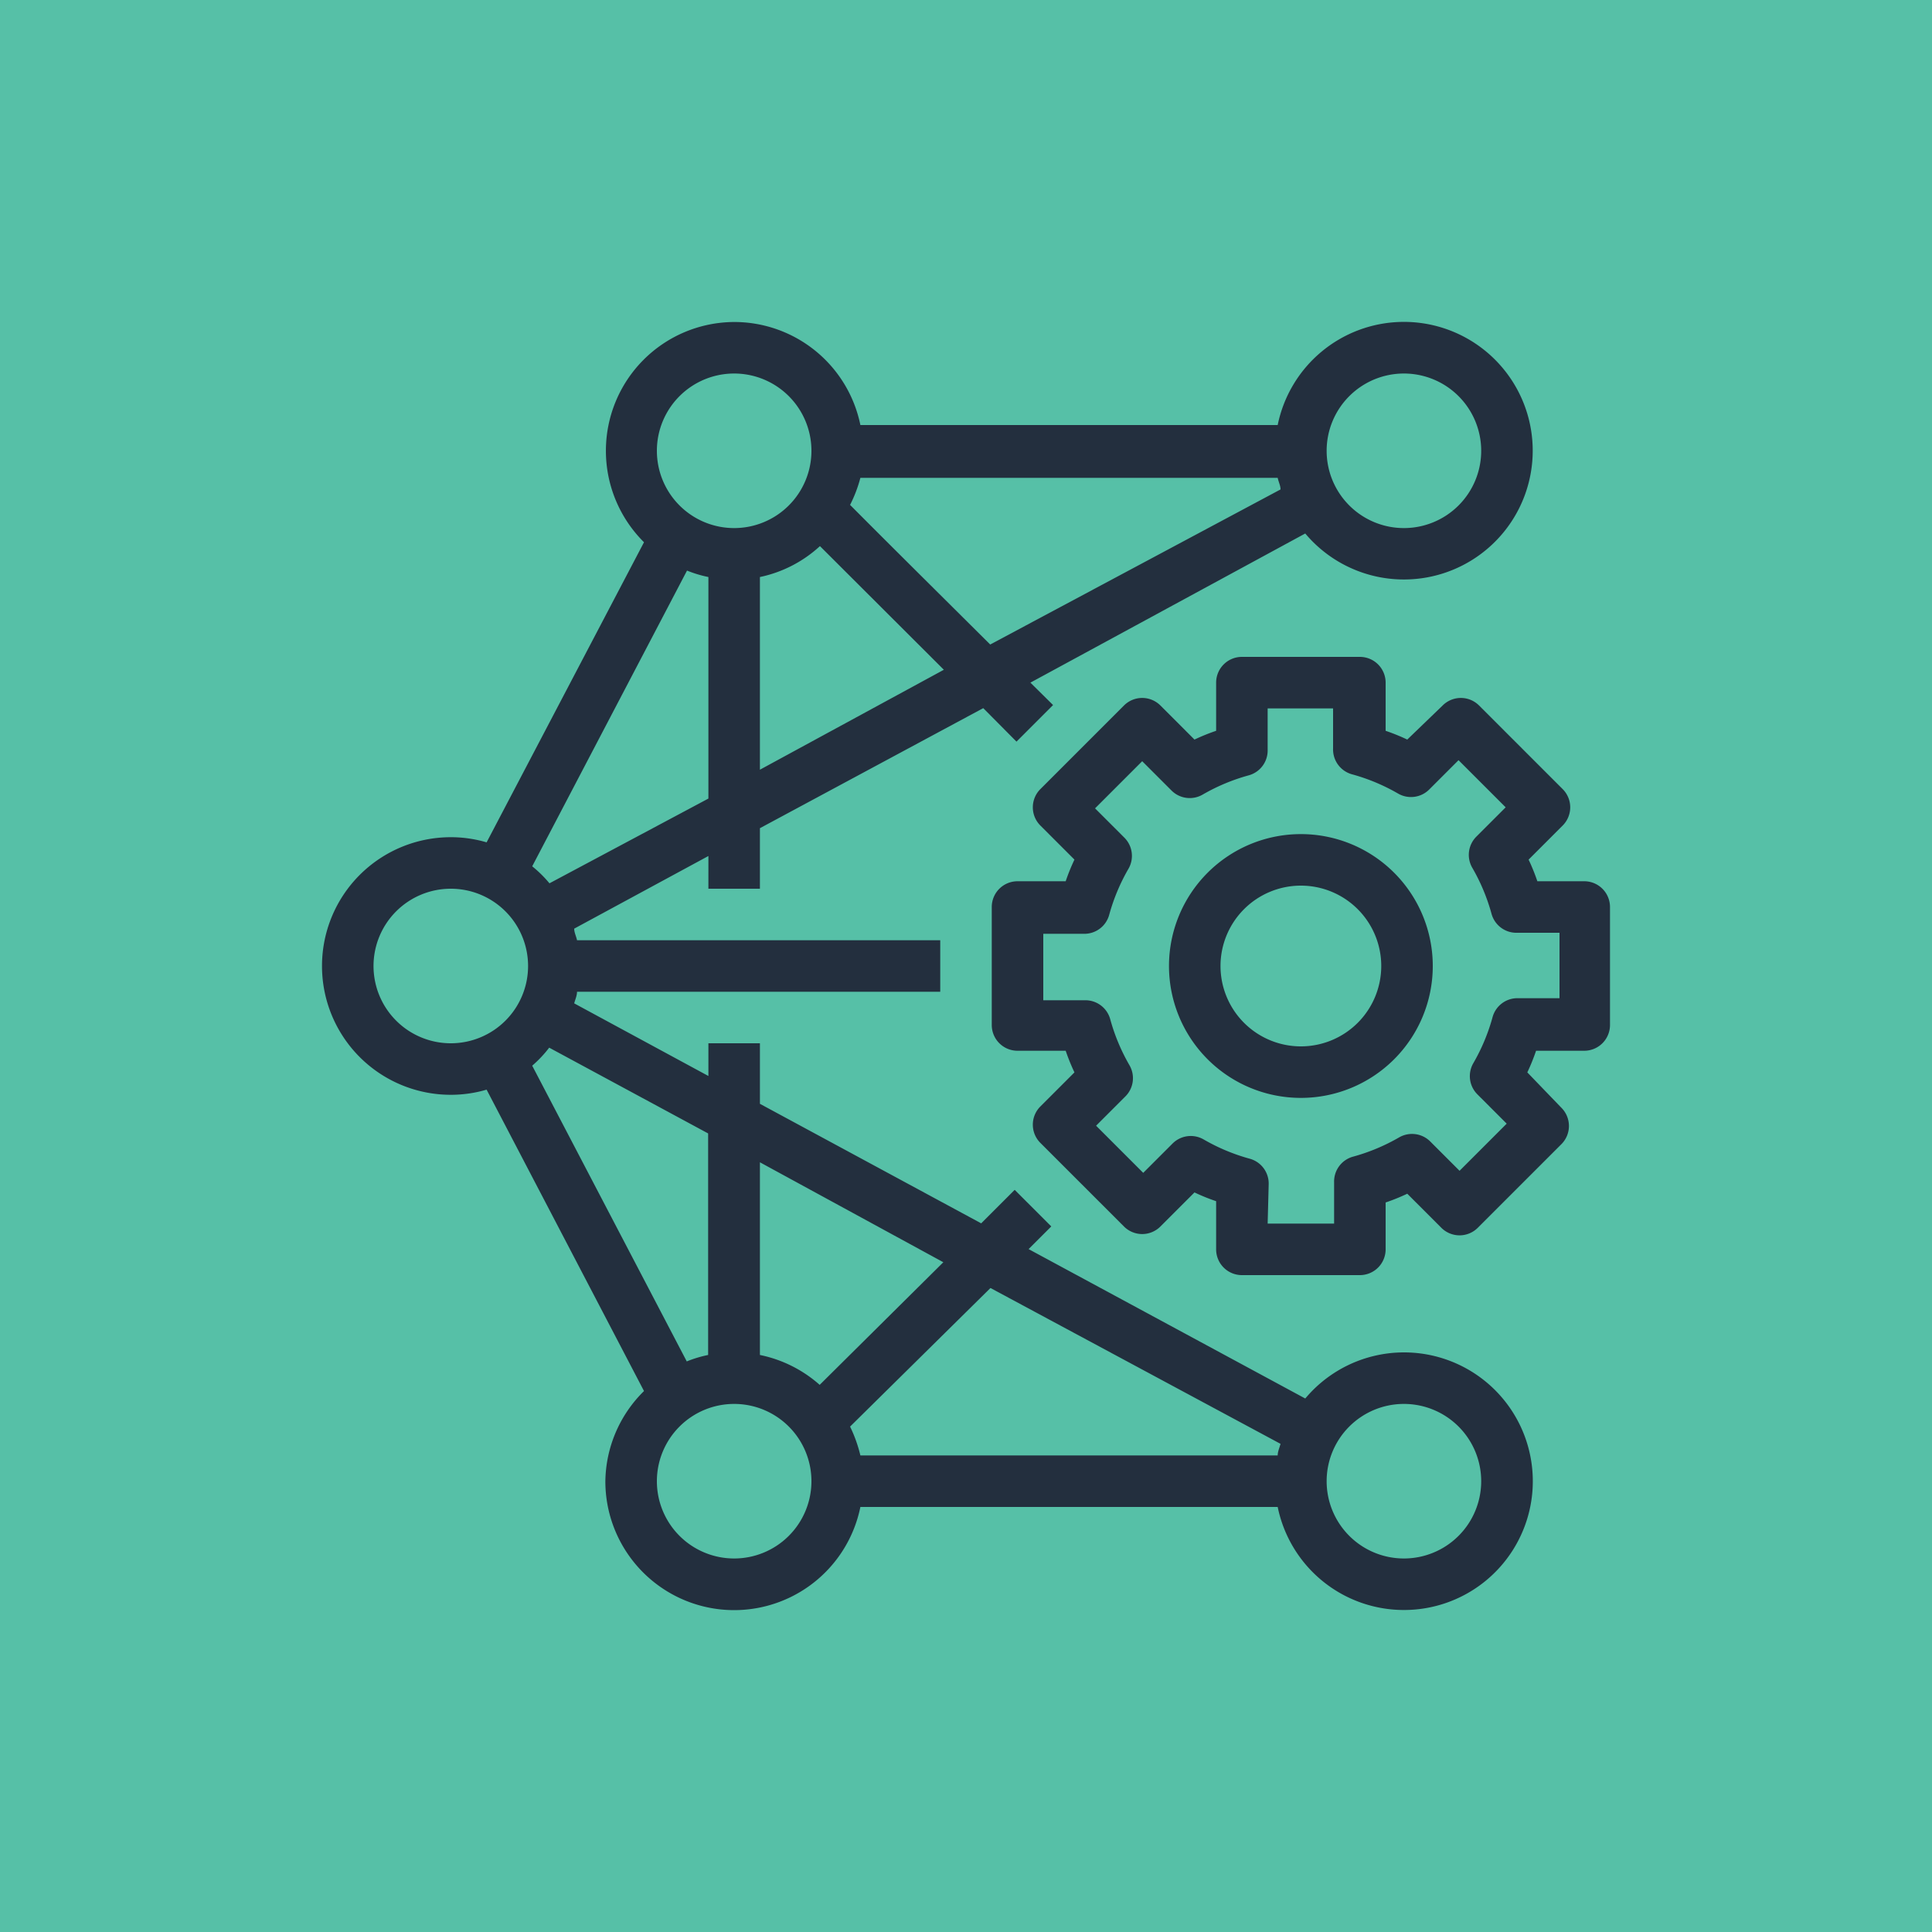 <svg id="Product_Icon" data-name="Product Icon" xmlns="http://www.w3.org/2000/svg" width="75" height="75" viewBox="0 0 75 75"><title>AWS-Deep-Learning-AMIs_dark-bg</title><rect id="Turquoise_Dark_BG" data-name="Turquoise Dark BG" width="75" height="75" style="fill:#56c0a7"/><g id="Product_Icon-2" data-name="Product Icon"><path d="M54.5,62.5a5,5,0,0,1-4.9-4H33.4a5,5,0,0,1-9.9-1A5,5,0,0,1,25,54L18.89,42.3a4.92,4.92,0,0,1-1.39.2,5,5,0,0,1,0-10,4.92,4.92,0,0,1,1.39.2L25,21.05A5,5,0,0,1,28.5,12.5a5,5,0,0,1,4.9,4H49.6a5,5,0,1,1,1.07,4.21L40,26.5l.88.87-1.42,1.42-1.29-1.3L29.5,32.15V34.5h-2V33.23l-5.21,2.82c0,.15.08.3.11.45H36.5v2H22.4c0,.15-.07.3-.11.45l5.21,2.82V40.5h2v2.35l8.59,4.64,1.3-1.3,1.42,1.42-.88.88,10.74,5.8A5,5,0,1,1,54.5,62.5Zm0-8a3,3,0,1,0,3,3A3,3,0,0,0,54.5,54.5Zm-26,0a3,3,0,1,0,3,3A3,3,0,0,0,28.5,54.5Zm4.9,2H49.6c0-.15.07-.3.11-.45L38.45,50,33,55.38A5.45,5.45,0,0,1,33.4,56.5Zm-3.9-3.9a5,5,0,0,1,2.32,1.16L36.62,49,29.5,45.12ZM20.66,41.37l6,11.48a4.68,4.68,0,0,1,.83-.25V44l-6.17-3.33A4.65,4.65,0,0,1,20.66,41.37ZM17.5,34.5a3,3,0,1,0,3,3A3,3,0,0,0,17.5,34.5Zm3.16-.87a4.65,4.65,0,0,1,.67.66L27.5,31V22.4a4.68,4.68,0,0,1-.83-.25ZM29.5,22.4v7.48L36.64,26l-4.81-4.8A4.93,4.93,0,0,1,29.5,22.4ZM33,19.6c1.56,1.57,3.47,3.46,5.44,5.42L49.71,19c0-.15-.08-.3-.11-.45H33.4A5.25,5.25,0,0,1,33,19.6ZM54.5,14.5a3,3,0,1,0,3,3A3,3,0,0,0,54.5,14.5Zm-26,0a3,3,0,1,0,3,3A3,3,0,0,0,28.5,14.5Zm24.29,35H48.21a1,1,0,0,1-1-1V46.63a7.76,7.76,0,0,1-.84-.34l-1.32,1.32a1,1,0,0,1-1.42,0l-3.24-3.24a1,1,0,0,1,0-1.42l1.32-1.32a7.76,7.76,0,0,1-.34-.84H39.5a1,1,0,0,1-1-1V35.21a1,1,0,0,1,1-1h1.87a7.76,7.76,0,0,1,.34-.84l-1.32-1.32a1,1,0,0,1,0-1.42l3.24-3.24a1,1,0,0,1,1.42,0l1.32,1.32a7.76,7.76,0,0,1,.84-.34V26.5a1,1,0,0,1,1-1h4.58a1,1,0,0,1,1,1v1.87a7.76,7.76,0,0,1,.84.34L56,27.39a1,1,0,0,1,1.42,0l3.24,3.24a1,1,0,0,1,0,1.42l-1.32,1.32a7.76,7.76,0,0,1,.34.84H61.5a1,1,0,0,1,1,1v4.58a1,1,0,0,1-1,1H59.63a7.76,7.76,0,0,1-.34.84L60.61,43a1,1,0,0,1,0,1.42l-3.24,3.24a1,1,0,0,1-1.42,0l-1.32-1.32a7.76,7.76,0,0,1-.84.34V48.5A1,1,0,0,1,52.79,49.5Zm-3.58-2h2.58V45.9a1,1,0,0,1,.74-1,7.55,7.55,0,0,0,1.79-.75,1,1,0,0,1,1.2.16l1.14,1.14,1.83-1.83-1.14-1.14a1,1,0,0,1-.16-1.2,7.55,7.55,0,0,0,.75-1.79,1,1,0,0,1,1-.74h1.6V36.21H58.9a1,1,0,0,1-1-.74,7.55,7.55,0,0,0-.75-1.79,1,1,0,0,1,.16-1.2l1.14-1.14-1.83-1.83-1.14,1.14a1,1,0,0,1-1.2.16,7.55,7.55,0,0,0-1.79-.75,1,1,0,0,1-.74-1V27.5H49.21v1.6a1,1,0,0,1-.74,1,7.55,7.55,0,0,0-1.79.75,1,1,0,0,1-1.2-.16l-1.14-1.14-1.83,1.83,1.14,1.14a1,1,0,0,1,.16,1.2,7.55,7.55,0,0,0-.75,1.79,1,1,0,0,1-1,.74H40.5v2.58h1.6a1,1,0,0,1,1,.74,7.55,7.55,0,0,0,.75,1.79,1,1,0,0,1-.16,1.2l-1.14,1.14,1.83,1.83,1.14-1.14a1,1,0,0,1,1.2-.16,7.55,7.55,0,0,0,1.79.75,1,1,0,0,1,.74,1Zm1.29-4.88a5.12,5.12,0,1,1,5.12-5.12A5.12,5.12,0,0,1,50.5,42.62Zm0-8.24a3.12,3.12,0,1,0,3.12,3.12A3.12,3.12,0,0,0,50.5,34.38Z" style="fill:#232f3e"/></g></svg>